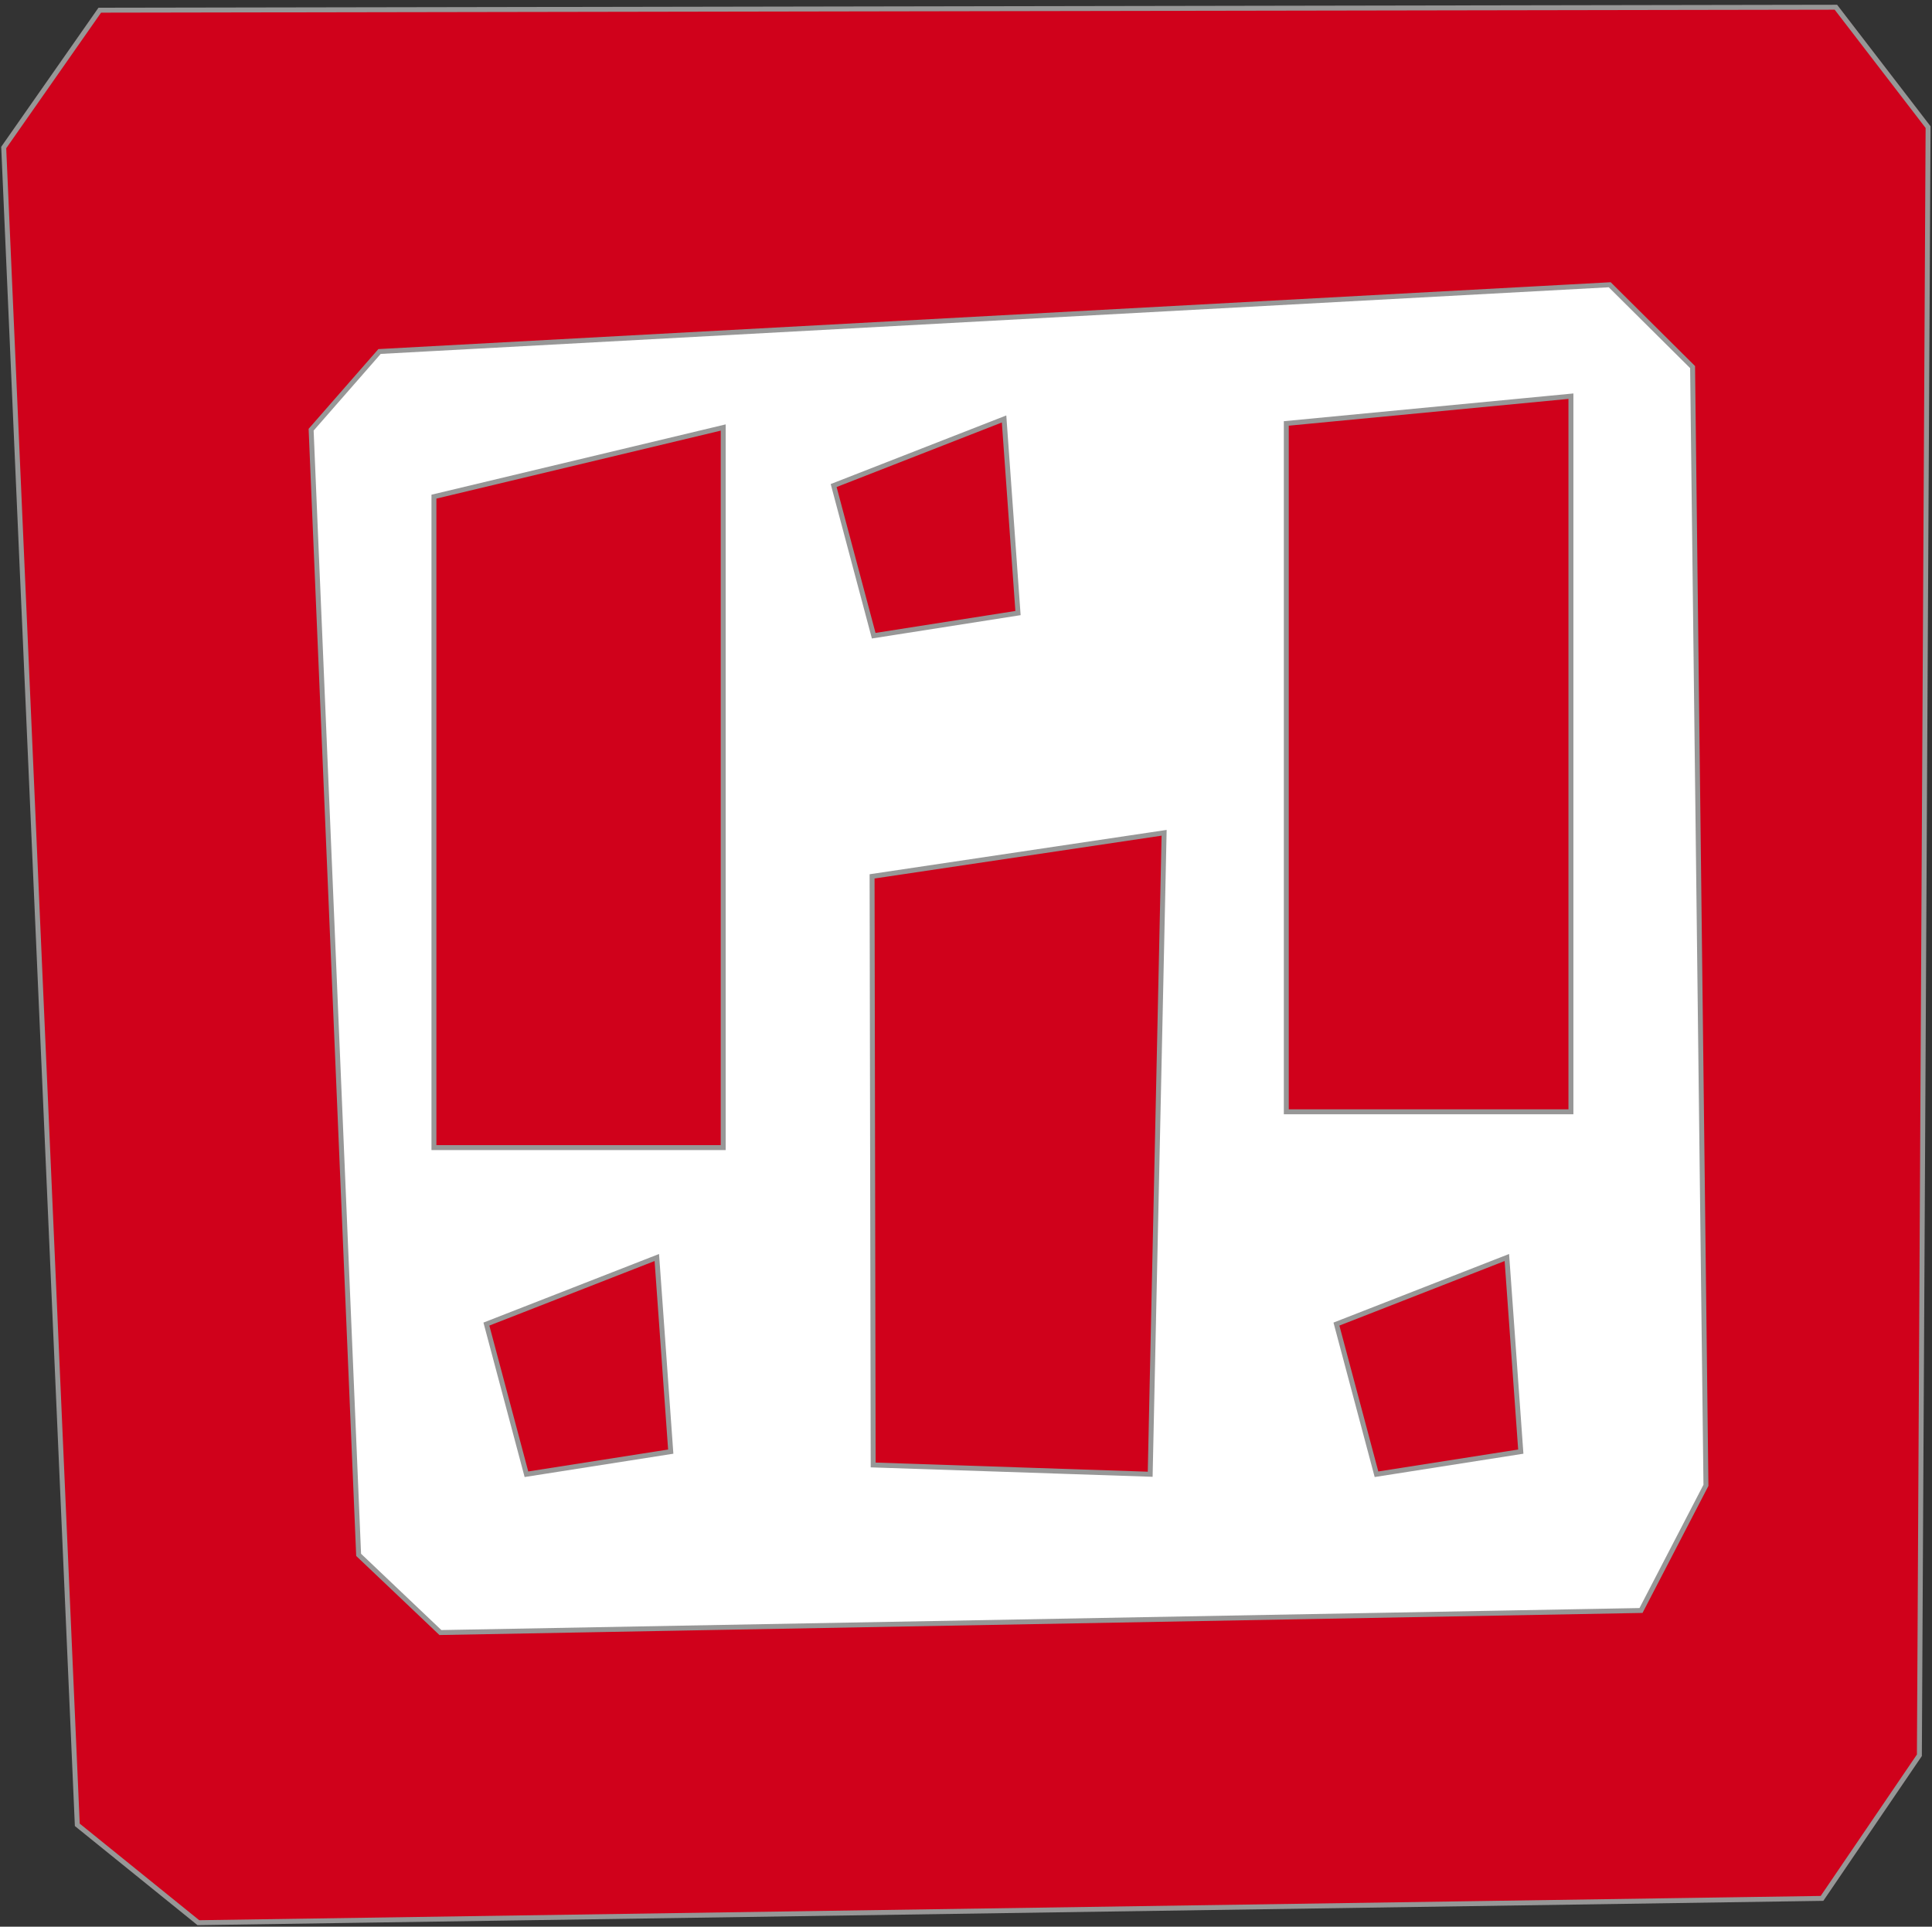 <?xml version="1.0" encoding="UTF-8" standalone="no"?>
<svg width="391px" height="390px" viewBox="0 0 391 390" version="1.1" xmlns="http://www.w3.org/2000/svg" xmlns:xlink="http://www.w3.org/1999/xlink" xmlns:sketch="http://www.bohemiancoding.com/sketch/ns">
    <rect x="0" y="0" width="391" height="390" fill="#333333" stroke="none"/>
    <!-- Generator: Sketch 3.3.1 (12002) - http://www.bohemiancoding.com/sketch -->
    <title>Stamp</title>
    <desc>Created with Sketch.</desc>
    <defs></defs>
    <g id="Page-1" stroke="none" stroke-width="1" fill="none" fill-rule="evenodd" sketch:type="MSPage">
        <g id="Stamp" sketch:type="MSLayerGroup" transform="translate(0, 1)" stroke="#979797">
            <path d="M0.751,28.863 L15.642,368.38 L40.148,388.19 L368.742,383.272 L388.446,354.302 L390.209,24.736 L371.55,0.463 L20.191,1.064 L0.751,28.863 Z" id="Path-4" fill="#D0011B" sketch:type="MSShapeGroup"></path>
            <path d="M76.812,70.15 L62.966,85.98 L72.58,313.733 L89.129,329.458 L332.11,324.994 L345.25,299.664 L342.548,73.305 L325.778,56.641 L76.812,70.15 Z" id="Path-5" fill="#FFFFFF" sketch:type="MSShapeGroup"></path>
            <path d="M87.82,99.532 L87.82,231.296 L146.362,231.296 L146.362,85.537 L87.82,99.532 Z" id="Path-6" fill="#D0011B" sketch:type="MSShapeGroup"></path>
            <path d="M260.323,84.714 L317.926,79.194 L317.926,224.046 L260.323,224.046 L260.323,84.714 Z" id="Path-7" fill="#D0011B" sketch:type="MSShapeGroup"></path>
            <path d="M176.493,176.395 L176.715,295.538 L232.777,297.416 L235.595,167.572 L176.493,176.395 Z" id="Path-8" fill="#D0011B" sketch:type="MSShapeGroup"></path>
            <path d="M168.715,97.284 L176.821,127.679 L206.023,123.098 L203.205,83.806 L168.715,97.284 Z" id="Path-9" fill="#D0011B" sketch:type="MSShapeGroup"></path>
            <path d="M98.437,267.021 L106.542,297.416 L135.745,292.836 L132.927,253.544 L98.437,267.021 Z" id="Path-9-Copy" fill="#D0011B" sketch:type="MSShapeGroup"></path>
            <path d="M270.47,267.021 L278.576,297.416 L307.778,292.836 L304.96,253.544 L270.47,267.021 Z" id="Path-9-Copy-2" fill="#D0011B" sketch:type="MSShapeGroup"></path>
        </g>
    </g>
</svg>